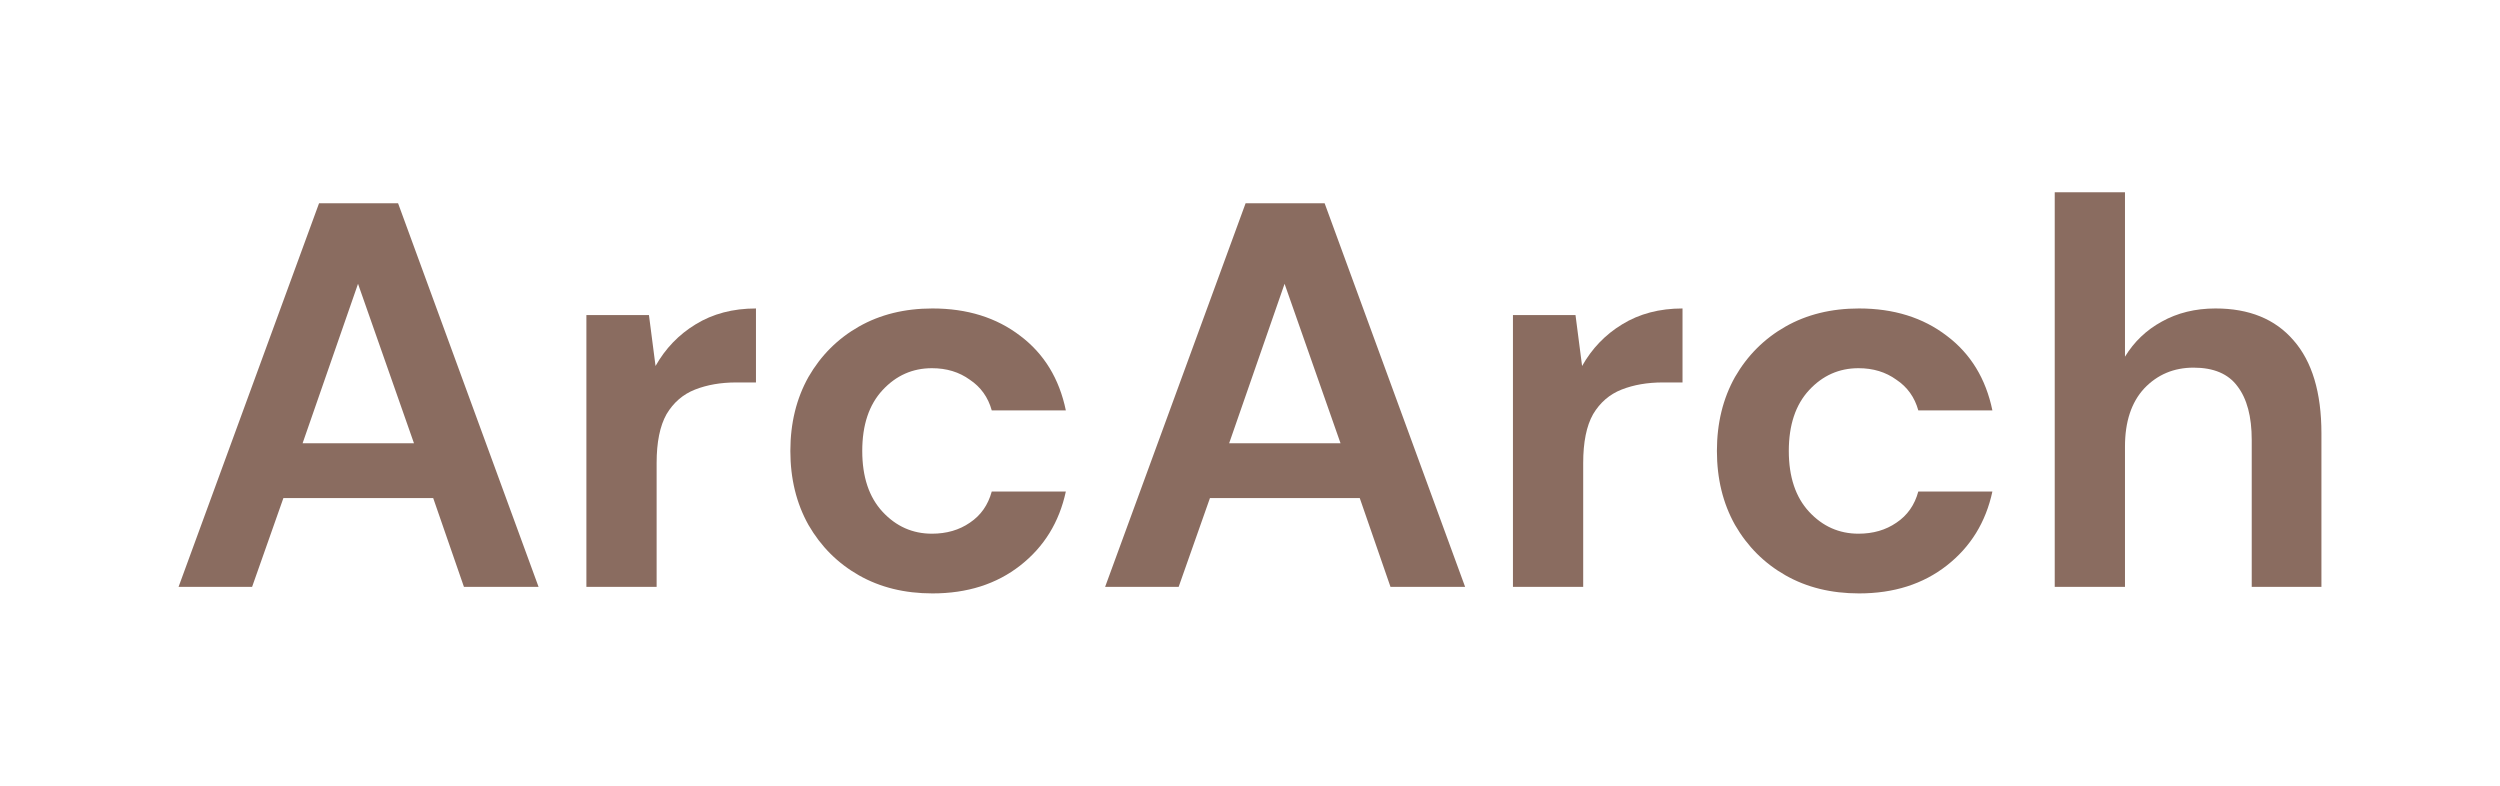 <svg width="140" height="44" viewBox="0 0 140 44" fill="none" xmlns="http://www.w3.org/2000/svg">
<path d="M10 32.863L17.867 11.382H22.292L30.159 32.863H25.98L24.259 27.892H15.87L14.118 32.863H10ZM16.945 24.823H23.183L20.049 15.893L16.945 24.823Z" fill="#8A6C60"/>
<path d="M32.838 32.863V17.642H36.341L36.71 20.496C37.263 19.514 38.011 18.737 38.953 18.164C39.916 17.571 41.043 17.274 42.334 17.274V21.417H41.227C40.367 21.417 39.599 21.55 38.922 21.816C38.246 22.082 37.714 22.542 37.324 23.197C36.956 23.852 36.771 24.762 36.771 25.928V32.863H32.838Z" fill="#8A6C60"/>
<path d="M52.219 33.231C50.662 33.231 49.29 32.894 48.101 32.219C46.913 31.544 45.971 30.603 45.274 29.396C44.598 28.189 44.26 26.808 44.26 25.253C44.26 23.698 44.598 22.317 45.274 21.11C45.971 19.903 46.913 18.962 48.101 18.287C49.29 17.612 50.662 17.274 52.219 17.274C54.166 17.274 55.804 17.786 57.136 18.808C58.468 19.811 59.318 21.202 59.687 22.982H55.538C55.333 22.245 54.923 21.673 54.309 21.264C53.715 20.834 53.008 20.619 52.188 20.619C51.103 20.619 50.181 21.028 49.423 21.847C48.665 22.665 48.286 23.8 48.286 25.253C48.286 26.705 48.665 27.841 49.423 28.659C50.181 29.477 51.103 29.887 52.188 29.887C53.008 29.887 53.715 29.682 54.309 29.273C54.923 28.864 55.333 28.281 55.538 27.524H59.687C59.318 29.242 58.468 30.623 57.136 31.666C55.804 32.71 54.166 33.231 52.219 33.231Z" fill="#8A6C60"/>
<path d="M61.887 32.863L69.754 11.382H74.179L82.046 32.863H77.867L76.146 27.892H67.757L66.005 32.863H61.887ZM68.832 24.823H75.07L71.936 15.893L68.832 24.823Z" fill="#8A6C60"/>
<path d="M84.725 32.863V17.642H88.228L88.597 20.496C89.15 19.514 89.898 18.737 90.84 18.164C91.803 17.571 92.93 17.274 94.221 17.274V21.417H93.114C92.254 21.417 91.486 21.55 90.81 21.816C90.134 22.082 89.601 22.542 89.212 23.197C88.843 23.852 88.659 24.762 88.659 25.928V32.863H84.725Z" fill="#8A6C60"/>
<path d="M104.106 33.231C102.549 33.231 101.177 32.894 99.989 32.219C98.8 31.544 97.858 30.603 97.161 29.396C96.485 28.189 96.147 26.808 96.147 25.253C96.147 23.698 96.485 22.317 97.161 21.11C97.858 19.903 98.8 18.962 99.989 18.287C101.177 17.612 102.549 17.274 104.106 17.274C106.053 17.274 107.692 17.786 109.023 18.808C110.355 19.811 111.205 21.202 111.574 22.982H107.425C107.22 22.245 106.811 21.673 106.196 21.264C105.602 20.834 104.895 20.619 104.076 20.619C102.99 20.619 102.068 21.028 101.31 21.847C100.552 22.665 100.173 23.8 100.173 25.253C100.173 26.705 100.552 27.841 101.31 28.659C102.068 29.477 102.99 29.887 104.076 29.887C104.895 29.887 105.602 29.682 106.196 29.273C106.811 28.864 107.22 28.281 107.425 27.524H111.574C111.205 29.242 110.355 30.623 109.023 31.666C107.692 32.71 106.053 33.231 104.106 33.231Z" fill="#8A6C60"/>
<path d="M115.065 32.863V10.768H118.999V19.975C119.511 19.136 120.197 18.481 121.058 18.011C121.938 17.52 122.942 17.274 124.069 17.274C125.954 17.274 127.408 17.867 128.433 19.054C129.478 20.241 130 21.98 130 24.271V32.863H126.097V24.639C126.097 23.33 125.831 22.327 125.298 21.632C124.786 20.936 123.967 20.588 122.84 20.588C121.734 20.588 120.812 20.977 120.074 21.755C119.357 22.532 118.999 23.616 118.999 25.007V32.863H115.065Z" fill="#8A6C60"/>
</svg>
